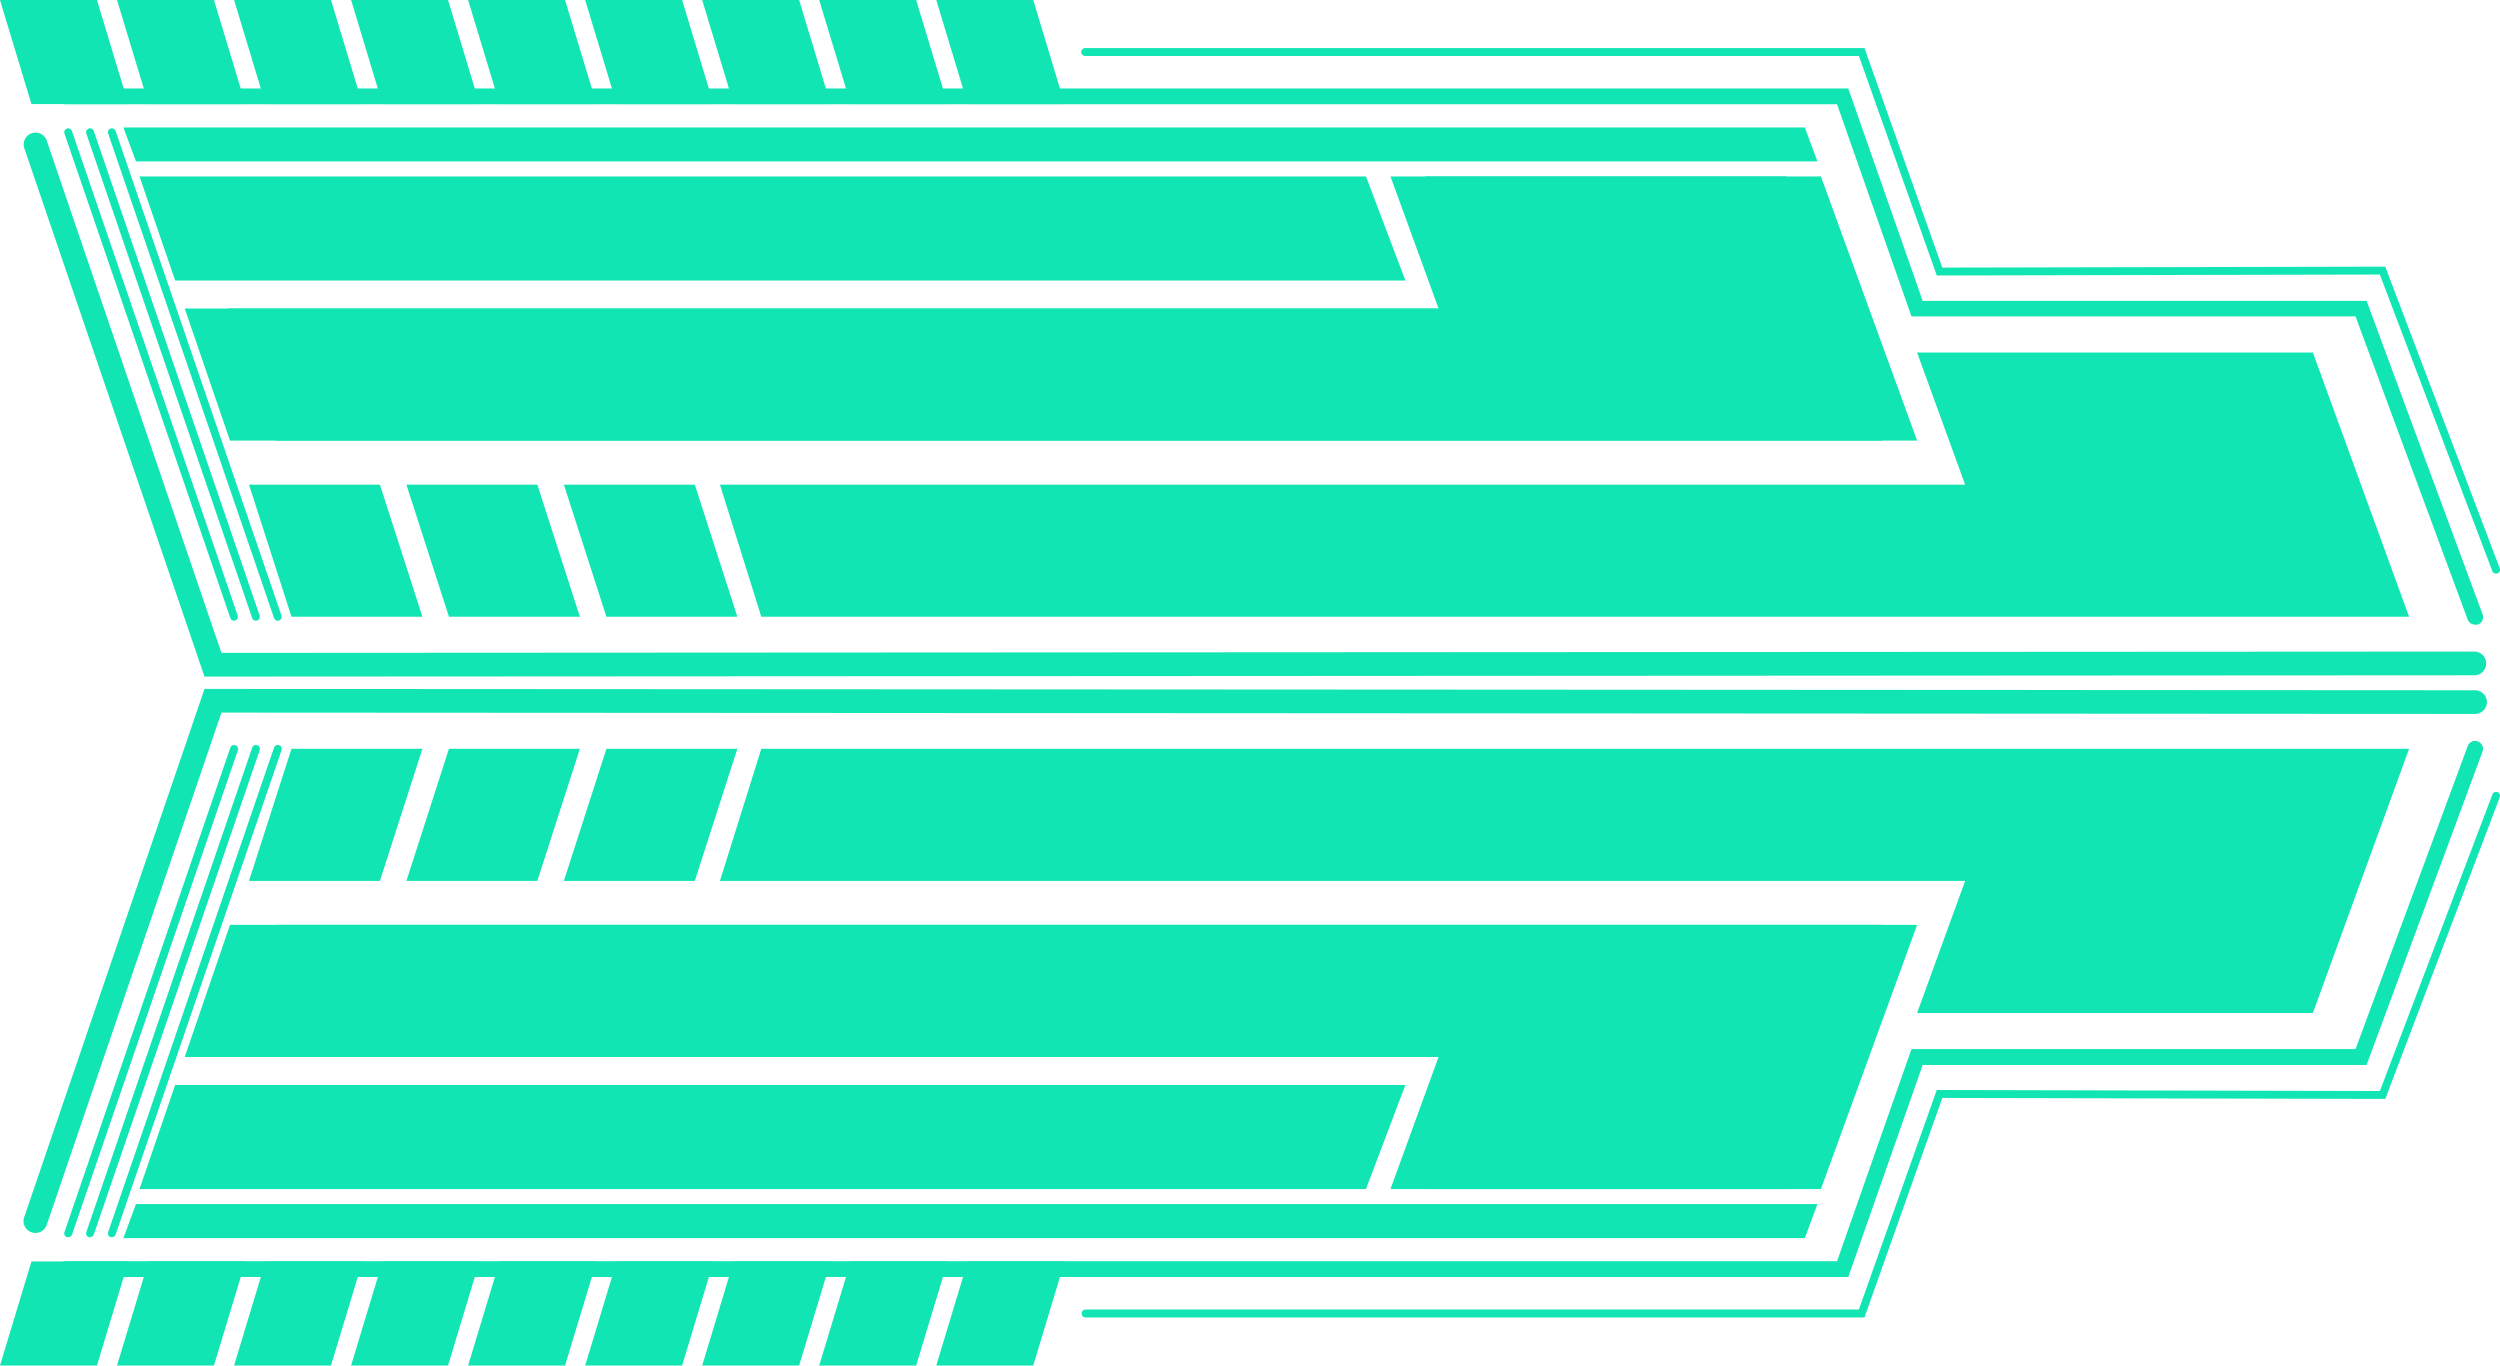 <svg xmlns="http://www.w3.org/2000/svg" viewBox="0 0 494.38 270.04"><defs><style>.cls-1{fill:#11e5b3;}</style></defs><title>arrow_08_green</title><g id="Layer_2" data-name="Layer 2"><g id="Layer_1-2" data-name="Layer 1"><polygon class="cls-1" points="457.38 69.72 379.11 69.72 388.61 95.84 142.37 95.84 150.55 121.96 476.4 121.96 457.38 69.72"/><polygon class="cls-1" points="353.25 34.89 274.97 34.89 284.48 61.01 36.53 61.01 45.48 87.13 372.26 87.13 353.25 34.89"/><polygon class="cls-1" points="360.09 34.89 281.82 34.89 291.32 61.01 45.08 61.01 54.59 87.13 379.11 87.13 360.09 34.89"/><polygon class="cls-1" points="277.92 55.47 34.64 55.47 27.59 34.89 270.12 34.89 277.92 55.47"/><polygon class="cls-1" points="359.4 31.92 26.89 31.92 24.4 25.2 356.91 25.2 359.4 31.92"/><path class="cls-1" d="M489.45,123.52a1.56,1.56,0,0,1-1.46-1L465.81,62.57H378L363.28,20.62H13a1.56,1.56,0,1,1,0-3.12H365.5l14.71,42H468l22.94,62a1.56,1.56,0,0,1-.93,2A1.47,1.47,0,0,1,489.45,123.52Z"/><polygon class="cls-1" points="145.81 121.96 119.92 121.96 111.51 95.84 137.4 95.84 145.81 121.96"/><polygon class="cls-1" points="114.67 121.96 88.78 121.96 80.37 95.84 106.26 95.84 114.67 121.96"/><polygon class="cls-1" points="83.53 121.96 57.64 121.96 49.24 95.84 75.13 95.84 83.53 121.96"/><polygon class="cls-1" points="71.68 20.58 52.51 20.58 46.29 0 65.45 0 71.68 20.58"/><polygon class="cls-1" points="48.53 20.58 29.37 20.58 23.14 0 42.31 0 48.53 20.58"/><polygon class="cls-1" points="25.39 20.58 6.22 20.58 0 0 19.17 0 25.39 20.58"/><polygon class="cls-1" points="141.11 20.58 121.94 20.58 115.72 0 134.89 0 141.11 20.58"/><polygon class="cls-1" points="117.97 20.58 98.8 20.58 92.57 0 111.74 0 117.97 20.58"/><polygon class="cls-1" points="94.82 20.58 75.65 20.58 69.43 0 88.6 0 94.82 20.58"/><polygon class="cls-1" points="210.54 20.58 191.37 20.58 185.15 0 204.32 0 210.54 20.58"/><polygon class="cls-1" points="187.4 20.58 168.23 20.58 162 0 181.17 0 187.4 20.58"/><polygon class="cls-1" points="164.25 20.58 145.08 20.58 138.86 0 158.03 0 164.25 20.58"/><path class="cls-1" d="M40.44,133.8,4.81,29.32a2.34,2.34,0,1,1,4.43-1.51l34.55,101.3,445.66-.26h0a2.35,2.35,0,0,1,0,4.69Z"/><path class="cls-1" d="M54.93,122.74a.78.78,0,0,1-.74-.53L21.39,26.42a.78.78,0,1,1,1.48-.51l32.79,95.8a.78.78,0,0,1-.48,1A1.09,1.09,0,0,1,54.93,122.74Z"/><path class="cls-1" d="M50.61,122.74a.78.78,0,0,1-.74-.53L17.07,26.42a.78.78,0,1,1,1.48-.51l32.79,95.8a.78.78,0,0,1-.48,1A1.09,1.09,0,0,1,50.61,122.74Z"/><path class="cls-1" d="M46.29,122.74a.78.78,0,0,1-.74-.53L12.75,26.42a.78.78,0,1,1,1.48-.51L47,121.71a.78.78,0,0,1-.49,1A1.09,1.09,0,0,1,46.29,122.74Z"/><path class="cls-1" d="M493.6,113.44a.79.79,0,0,1-.73-.5L470.62,54.29,383,54.48l-.18-.52L367.6,11.07h-153a.78.78,0,0,1,0-1.56H368.7l.19.52,15.2,42.89,87.6-.19.19.5,22.45,59.15a.77.77,0,0,1-.45,1A.87.87,0,0,1,493.6,113.44Z"/><polygon class="cls-1" points="457.38 200.32 379.11 200.32 388.61 174.2 142.37 174.2 150.55 148.08 476.4 148.08 457.38 200.32"/><polygon class="cls-1" points="353.25 235.14 274.97 235.14 284.48 209.02 36.53 209.02 45.48 182.9 372.26 182.9 353.25 235.14"/><polygon class="cls-1" points="360.09 235.14 281.82 235.14 291.32 209.02 45.08 209.02 54.59 182.9 379.11 182.9 360.09 235.14"/><polygon class="cls-1" points="277.92 214.56 34.64 214.56 27.59 235.14 270.12 235.14 277.92 214.56"/><polygon class="cls-1" points="359.4 238.11 26.89 238.11 24.4 244.84 356.91 244.84 359.4 238.11"/><path class="cls-1" d="M365.5,252.53H13a1.56,1.56,0,1,1,0-3.12H363.28L378,207.46h87.81L488,147.53a1.56,1.56,0,0,1,2-.92,1.58,1.58,0,0,1,.93,2l-22.94,62H380.21Z"/><polygon class="cls-1" points="145.81 148.08 119.92 148.08 111.51 174.2 137.4 174.2 145.81 148.08"/><polygon class="cls-1" points="114.67 148.08 88.78 148.08 80.37 174.2 106.26 174.2 114.67 148.08"/><polygon class="cls-1" points="83.53 148.08 57.64 148.08 49.24 174.2 75.13 174.2 83.53 148.08"/><polygon class="cls-1" points="71.68 249.46 52.51 249.46 46.29 270.04 65.45 270.04 71.68 249.46"/><polygon class="cls-1" points="48.53 249.46 29.37 249.46 23.14 270.04 42.31 270.04 48.53 249.46"/><polygon class="cls-1" points="25.39 249.46 6.22 249.46 0 270.04 19.17 270.04 25.39 249.46"/><polygon class="cls-1" points="141.11 249.46 121.94 249.46 115.72 270.04 134.89 270.04 141.11 249.46"/><polygon class="cls-1" points="117.97 249.46 98.8 249.46 92.57 270.04 111.74 270.04 117.97 249.46"/><polygon class="cls-1" points="94.82 249.46 75.65 249.46 69.43 270.04 88.6 270.04 94.82 249.46"/><polygon class="cls-1" points="210.54 249.46 191.37 249.46 185.15 270.04 204.32 270.04 210.54 249.46"/><polygon class="cls-1" points="187.4 249.46 168.23 249.46 162 270.04 181.17 270.04 187.4 249.46"/><polygon class="cls-1" points="164.25 249.46 145.08 249.46 138.86 270.04 158.03 270.04 164.25 249.46"/><path class="cls-1" d="M7,243.82a2.19,2.19,0,0,1-.75-.13,2.33,2.33,0,0,1-1.46-3L40.44,136.24h1.67l447.34.26a2.34,2.34,0,1,1,0,4.68h0l-445.66-.26L9.24,242.23A2.35,2.35,0,0,1,7,243.82Z"/><path class="cls-1" d="M22.13,244.65a.69.69,0,0,1-.25,0,.78.78,0,0,1-.49-1l32.8-95.8a.8.8,0,0,1,1-.48.77.77,0,0,1,.48,1L22.87,244.12A.78.78,0,0,1,22.13,244.65Z"/><path class="cls-1" d="M17.81,244.65a.69.69,0,0,1-.25,0,.78.78,0,0,1-.49-1l32.8-95.8a.79.79,0,0,1,1-.48.77.77,0,0,1,.48,1L18.55,244.12A.78.78,0,0,1,17.81,244.65Z"/><path class="cls-1" d="M13.49,244.65a.73.73,0,0,1-.25,0,.78.78,0,0,1-.49-1l32.8-95.8a.8.8,0,0,1,1-.48.78.78,0,0,1,.49,1l-32.8,95.79A.77.77,0,0,1,13.49,244.65Z"/><path class="cls-1" d="M368.7,260.53H214.6a.79.79,0,0,1,0-1.57h153L383,215.55h.56l87.07.2,22.25-58.65a.78.78,0,0,1,1.46.55l-22.64,59.66h-.54l-87.06-.19Z"/></g></g></svg>